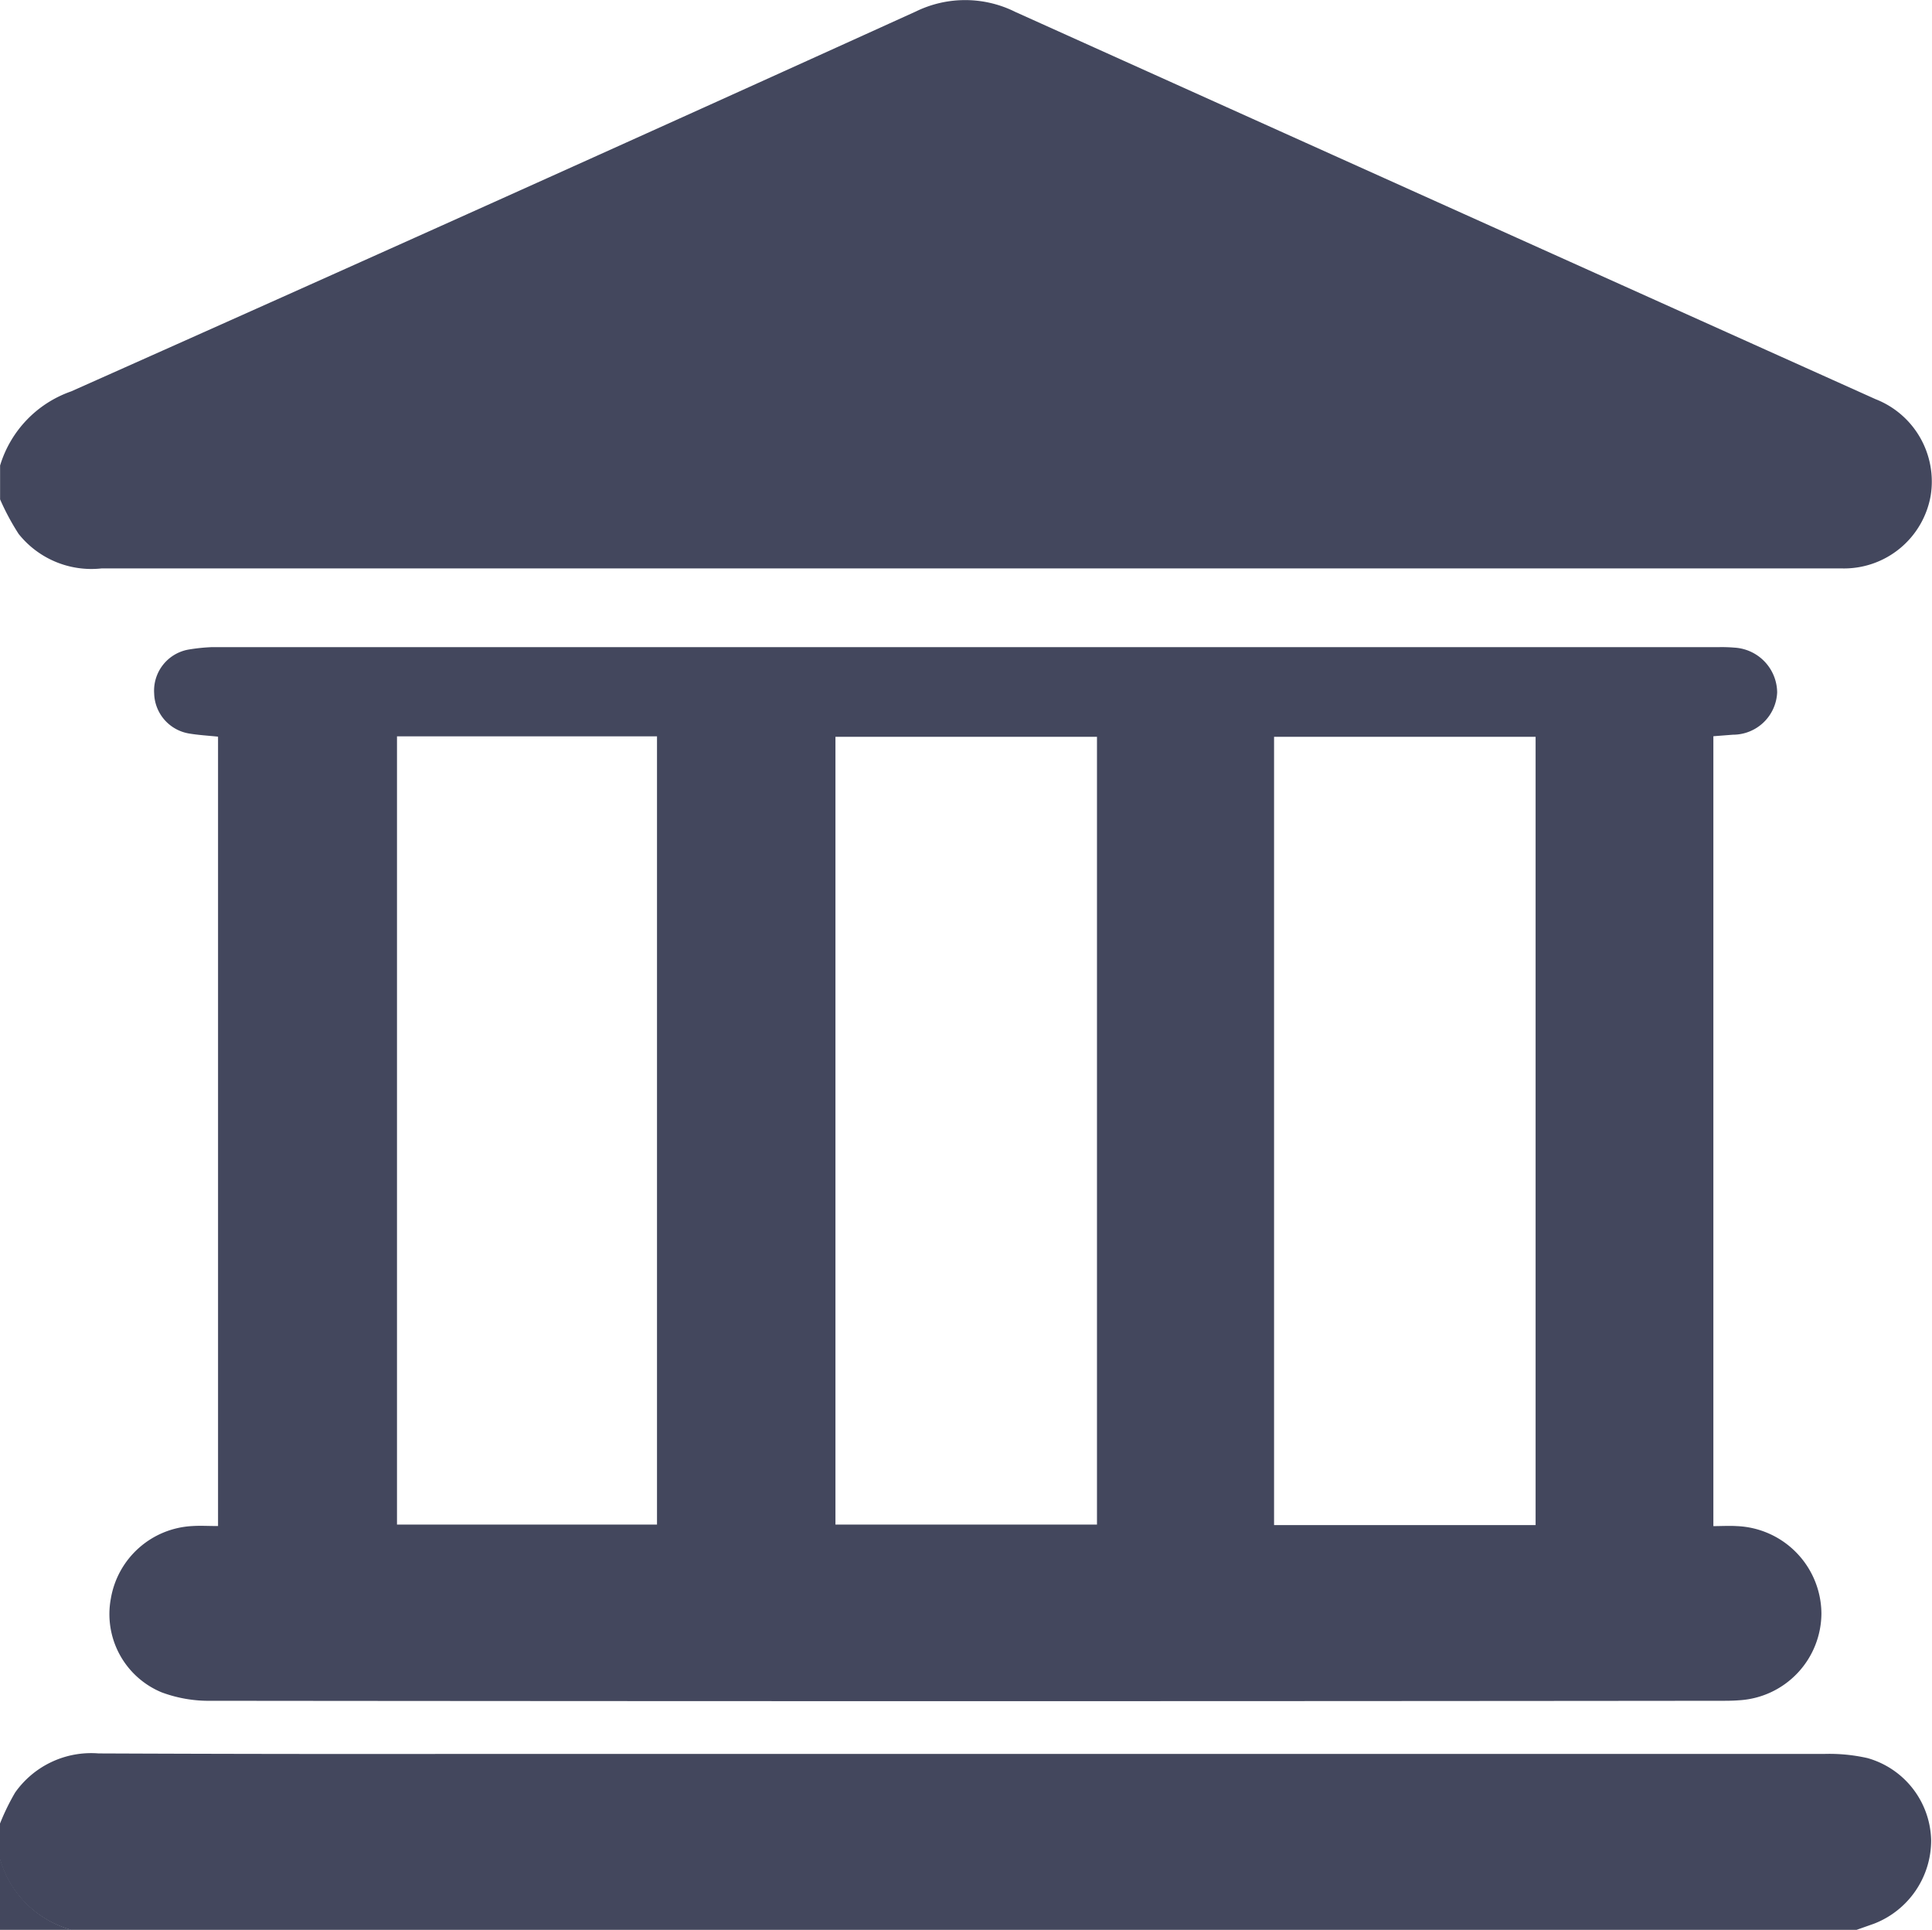 <svg xmlns="http://www.w3.org/2000/svg" width="22.834" height="22.805"><g data-name="Group 609" fill="#43475d"><path data-name="Path 680" d="M22.818 5.859a1.04 1.04 0 01-1.047.858H1.2a1.1 1.1 0 01-.98-.408 2.885 2.885 0 01-.219-.408v-.4a1.339 1.339 0 01.84-.876q5-2.227 9.985-4.49A1.327 1.327 0 0112 .141q5.084 2.291 10.167 4.576a1.045 1.045 0 01.651 1.142z"/><path data-name="Path 681" d="M22.824 21.746a1.056 1.056 0 01-.675.986l-.207.073H.842a1.21 1.21 0 01-.846-.846v-.4a2.692 2.692 0 01.183-.377 1.1 1.1 0 01.986-.462q2.117.009 4.235.006h16.16a2.052 2.052 0 01.511.049 1.033 1.033 0 01.753.971z"/><path data-name="Path 682" d="M0 21.958a1.214 1.214 0 00.848.847H0z"/><path data-name="Path 683" d="M20.53 18.034c-.091-.006-.189 0-.28 0V8.7l.231-.018a.523.523 0 00.523-.5.536.536 0 00-.505-.529 1.763 1.763 0 00-.176-.006H2.508a2.168 2.168 0 00-.286.03.493.493 0 00-.4.517.494.494 0 00.42.475c.11.018.219.024.335.036v9.328c-.122 0-.207-.006-.3 0a1.03 1.03 0 00-.967.858 1 1 0 00.6 1.107 1.593 1.593 0 00.584.1q8.926.009 17.84 0c.073 0 .146 0 .219-.006a1.033 1.033 0 00.974-1.028 1.041 1.041 0 00-.997-1.03zm-12.765-.018H4.692V8.701h3.073zm5.2 0H9.874V8.707h3.091zm5.184.006h-3.091V8.707h3.091z"/></g></svg>